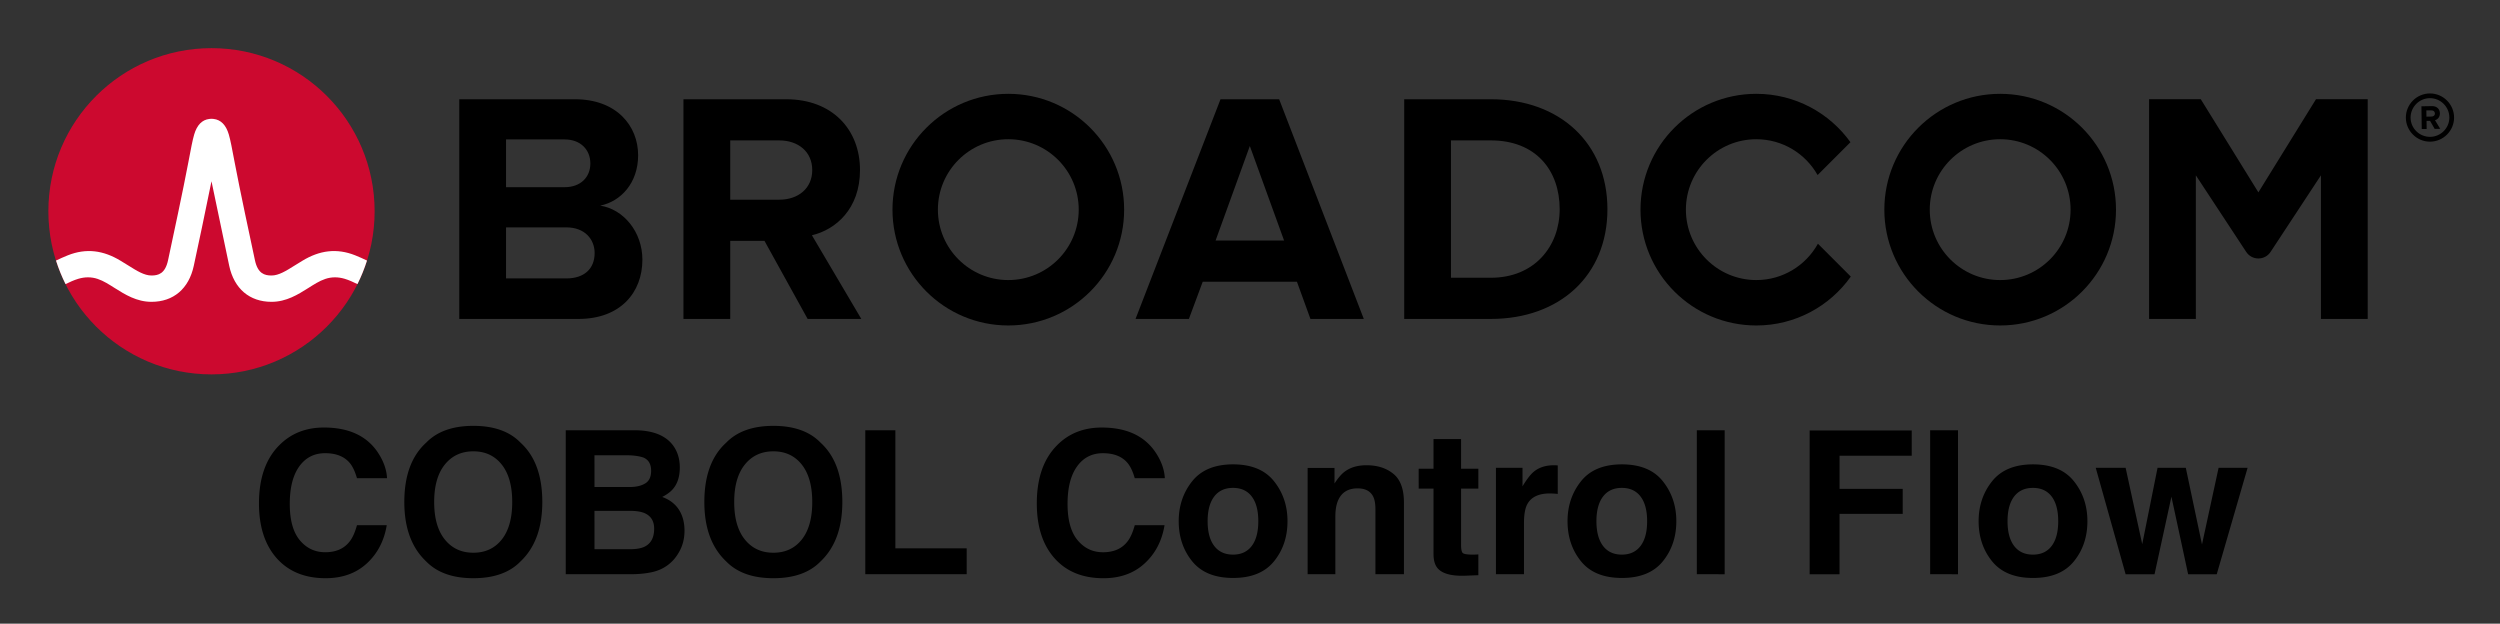 <svg xmlns="http://www.w3.org/2000/svg" role="img" xmlns:xlink="http://www.w3.org/1999/xlink" viewBox="-4.53 -4.53 248.82 62.07"><rect x="-4.53" y="-4.53" width="248.82" height="62.07" fill="#333333" stroke="none"/><title>COBOL Control Flow</title><path d="M237.32 9.09c-1.06 0-1.93-.86-1.93-1.92s.87-1.93 1.93-1.93 1.93.87 1.93 1.93-.87 1.92-1.93 1.92m0-4.32c-1.32 0-2.4 1.08-2.4 2.4 0 1.32 1.08 2.4 2.4 2.4 1.32 0 2.4-1.08 2.4-2.4 0-1.32-1.08-2.4-2.4-2.4"/><path d="M237.48 7.07l-.51.01-.01-.62h.51c.19-.01.34.11.34.3.01.19-.14.31-.33.31m.83-.32c-.01-.42-.3-.72-.77-.72l-1.07.02.03 2.26h.49l-.01-.81h.35l.46.8.55-.01-.52-.86c.24-.06.49-.28.49-.68M51.834 23.18h-5.999V9.347h5.835c1.574 0 2.557 1.016 2.557 2.393 0 1.377-.983 2.36-2.557 2.36H45v4h6.834c1.836 0 2.819 1.18 2.819 2.556 0 1.574-1.049 2.525-2.819 2.525m3.376-7.245c2.066-.426 3.771-2.262 3.771-5.015 0-2.918-2.131-5.573-6.295-5.573h-11.506v21.865h11.867c4.163 0 6.359-2.623 6.359-5.901 0-2.754-1.868-5.015-4.196-5.376m17.823-.59H68v4.098h3.558l4.294 7.769h5.343l-4.917-8.327c2.361-.557 4.786-2.622 4.786-6.49m0 0c0-4.065-2.786-7.048-7.343-7.048h-10.228v21.865h4.655V9.445h4.885c1.869 0 3.278 1.114 3.278 2.95s-1.409 2.95-3.278 2.95m43.421 4.065l3.409-9.408 3.41 9.408zm.492-14.063l-8.458 21.865h5.31l1.377-3.704h9.376l1.344 3.704h5.311l-8.425-21.865zm26.904 17.767h-3.967v-13.67h3.967c4.491 0 6.851 2.983 6.851 6.852 0 3.704-2.524 6.818-6.851 6.818m0-17.767h-8.622v21.865h8.622c6.851 0 11.604-4.327 11.604-10.916s-4.753-10.949-11.604-10.949m82.127-.004l-5.734 9.27-5.734-9.27h-5.146v21.869h4.656v-14.293l5.012 7.622c.574.871 1.851.871 2.424 0l5.013-7.622v14.293h4.656V5.343z"/><path id="a" d="M95.825 23.344c-3.871 0-7.008-3.138-7.008-7.008 0-3.871 3.137-7.009 7.008-7.009 3.87 0 7.008 3.138 7.008 7.009 0 3.87-3.138 7.008-7.008 7.008m0-18.536c-6.367 0-11.528 5.161-11.528 11.528 0 6.366 5.161 11.527 11.528 11.527 6.366 0 11.528-5.161 11.528-11.527 0-6.367-5.162-11.528-11.528-11.528"/><path d="M176.404 19.727c-1.195 2.156-3.492 3.617-6.132 3.617-3.87 0-7.008-3.138-7.008-7.008 0-3.871 3.138-7.008 7.008-7.008 2.618 0 4.897 1.438 6.1 3.565l3.27-3.269c-2.092-2.915-5.508-4.816-9.37-4.816-6.367 0-11.527 5.161-11.527 11.528 0 6.366 5.16 11.528 11.527 11.528 3.883 0 7.316-1.922 9.404-4.865z"/><use transform="translate(98.718)" xlink:href="#a"/><ellipse cx="16.52" cy="16.497" fill="#cc092f" rx="16.236" ry="16.235"/><path fill="#fff" d="M30.825 20.883c-1.857-.74-3.557-.492-5.261.541 0 0-.621.379-.807.496-.794.498-1.543.97-2.263.97-.687 0-1.363-.184-1.649-1.513-.446-2.073-1.534-7.167-2.009-9.69-.279-1.483-.432-2.282-.591-2.825-.28-.954-.792-1.473-1.519-1.556 0 0-.114-.016-.207-.016-.092 0-.218.018-.218.018-.72.086-1.229.605-1.507 1.554-.159.543-.312 1.342-.591 2.825-.475 2.523-1.563 7.617-2.009 9.69-.286 1.329-.962 1.513-1.649 1.513-.72 0-1.469-.472-2.263-.97-.186-.117-.808-.496-.808-.496-1.703-1.033-3.404-1.281-5.26-.541-.401.16-.796.339-1.172.52.257.806.577 1.599.95 2.344.411-.202.842-.402 1.282-.532.634-.187 1.284-.197 1.914.014.612.205 1.157.568 1.7.909 1.023.643 2.182 1.372 3.657 1.372 2.186 0 3.72-1.305 4.21-3.581.38-1.764 1.222-5.702 1.763-8.418 0 0 1.386 6.654 1.765 8.418.49 2.276 2.025 3.581 4.211 3.581 1.475 0 2.634-.729 3.657-1.372.543-.341 1.088-.704 1.7-.909.629-.211 1.28-.201 1.914-.014.44.13.87.331 1.281.533.374-.745.693-1.539.95-2.345-.376-.181-.77-.36-1.171-.52"/><path d="M23.258 39.79c-1.341 1.352-2.013 3.282-2.013 5.782 0 2.314.592 4.136 1.77 5.464 1.181 1.322 2.801 1.982 4.861 1.982 1.665 0 3.03-.489 4.098-1.468 1.065-.976 1.728-2.248 1.988-3.81h-2.964c-.202.738-.453 1.294-.76 1.662-.55.688-1.349 1.031-2.4 1.031-1.023 0-1.869-.401-2.533-1.2-.664-.802-.995-2.005-.995-3.611 0-1.606.315-2.851.943-3.727.628-.879 1.488-1.319 2.577-1.319 1.067 0 1.875.312 2.419.935.304.348.553.868.749 1.554h2.992c-.044-.893-.376-1.783-.99-2.674-1.114-1.579-2.878-2.37-5.289-2.37-1.8 0-3.285.589-4.452 1.77zm4.366-1.935zm17.784 11.314c-.697.876-1.64 1.313-2.826 1.313-1.186 0-2.132-.437-2.837-1.313-.708-.874-1.062-2.118-1.062-3.733 0-1.612.354-2.856 1.062-3.733.705-.874 1.651-1.313 2.837-1.313 1.186 0 2.129.44 2.826 1.319.694.876 1.042 2.121 1.042 3.727 0 1.615-.348 2.859-1.042 3.733zm1.869 2.179c1.446-1.369 2.168-3.337 2.168-5.912 0-2.624-.722-4.595-2.168-5.909-1.081-1.117-2.646-1.673-4.695-1.673-2.046 0-3.611.556-4.695 1.673-1.452 1.313-2.176 3.285-2.176 5.909 0 2.574.724 4.543 2.176 5.912 1.084 1.114 2.649 1.67 4.695 1.67 2.049 0 3.614-.556 4.695-1.67zm-4.695-13.493zm12.055 2.925h3.149c.691 0 1.264.075 1.709.224.52.213.78.655.78 1.322 0 .603-.196 1.023-.589 1.258-.393.238-.901.357-1.532.357H54.638zm0 5.533h3.567c.622.006 1.103.086 1.449.241.614.279.924.791.924 1.537 0 .882-.318 1.477-.954 1.789-.348.169-.838.252-1.468.252H54.638zm7.833-6.495c-.733-.993-1.977-1.501-3.733-1.526h-6.96v14.328h6.492c.733 0 1.413-.064 2.038-.194.625-.13 1.167-.371 1.629-.719.409-.304.749-.68 1.02-1.128.429-.675.641-1.435.641-2.284 0-.824-.185-1.524-.559-2.101-.373-.575-.926-.998-1.659-1.264.481-.246.843-.517 1.089-.816.442-.531.661-1.236.661-2.11 0-.849-.218-1.579-.661-2.187zm12.799 9.351c-.697.876-1.64 1.313-2.826 1.313-1.186 0-2.132-.437-2.837-1.313-.708-.874-1.062-2.118-1.062-3.733 0-1.612.354-2.856 1.062-3.733.705-.874 1.651-1.313 2.837-1.313 1.186 0 2.129.44 2.826 1.319.694.876 1.042 2.121 1.042 3.727 0 1.615-.348 2.859-1.042 3.733zm1.869 2.179c1.446-1.369 2.168-3.337 2.168-5.912 0-2.624-.722-4.595-2.168-5.909-1.081-1.117-2.646-1.673-4.695-1.673-2.046 0-3.611.556-4.695 1.673-1.452 1.313-2.176 3.285-2.176 5.909 0 2.574.724 4.543 2.176 5.912 1.084 1.114 2.649 1.67 4.695 1.67 2.049 0 3.614-.556 4.695-1.67zm-4.695-13.493zm9.147.437v14.328h10.092v-2.574h-7.098V38.291zm19.084 1.499c-1.344 1.352-2.013 3.282-2.013 5.782 0 2.314.589 4.136 1.77 5.464 1.178 1.322 2.798 1.982 4.861 1.982 1.665 0 3.03-.489 4.095-1.468 1.067-.976 1.731-2.248 1.988-3.81h-2.964c-.202.738-.453 1.294-.758 1.662-.55.688-1.352 1.031-2.403 1.031-1.023 0-1.866-.401-2.53-1.2-.666-.802-.998-2.005-.998-3.611 0-1.606.315-2.851.943-3.727.63-.879 1.488-1.319 2.577-1.319 1.07 0 1.875.312 2.419.935.304.348.556.868.749 1.554h2.994c-.047-.893-.376-1.783-.993-2.674-1.114-1.579-2.876-2.37-5.287-2.37-1.803 0-3.288.589-4.452 1.77zm4.363-1.935zm15.019 11.948c-.434.575-1.056.865-1.866.865-.81 0-1.435-.29-1.872-.865-.437-.578-.655-1.396-.655-2.461 0-1.062.218-1.88.655-2.455.437-.572 1.062-.86 1.872-.86.81 0 1.432.288 1.866.86.434.575.65 1.394.65 2.455 0 1.065-.216 1.883-.65 2.461zm2.215 1.529c.896-1.103 1.341-2.433 1.341-3.99 0-1.529-.445-2.853-1.341-3.976-.893-1.12-2.251-1.681-4.073-1.681-1.819 0-3.177.561-4.073 1.681-.893 1.123-1.341 2.447-1.341 3.976 0 1.557.448 2.887 1.341 3.99.896 1.106 2.253 1.659 4.073 1.659 1.822 0 3.18-.553 4.073-1.659zm-4.073-9.589zm15.957.89c-.697-.575-1.593-.86-2.688-.86-.874 0-1.598.213-2.168.641-.318.238-.655.63-1.009 1.175v-1.546h-2.674v10.576h2.759v-5.735c0-.655.091-1.192.274-1.615.348-.796.993-1.194 1.933-1.194.766 0 1.283.271 1.557.816.149.299.224.727.224 1.283v6.445h2.837v-7.134c0-1.33-.348-2.281-1.045-2.853zm-3.708-.89zm6.221 2.353h1.477v6.523c0 .661.158 1.15.467 1.468.481.498 1.374.724 2.682.68l1.313-.05v-2.071a4.499 4.499 0 0 1-.277.017c-.094.003-.182.006-.268.006-.564 0-.901-.055-1.009-.163-.111-.105-.166-.376-.166-.81v-5.599h1.72v-1.974h-1.72v-2.953h-2.743v2.953h-1.477zm13.604-2.32c-.036-.003-.08-.003-.13-.003-.83 0-1.504.216-2.024.65-.315.26-.688.744-1.117 1.449v-1.847h-2.643v10.595h2.79v-5.063c0-.852.105-1.479.321-1.889.382-.724 1.131-1.087 2.245-1.087.083 0 .194.003.329.008.138.008.293.019.467.039v-2.837c-.122-.008-.202-.011-.238-.017zm8.48 8.027c-.434.575-1.056.865-1.866.865-.807 0-1.432-.29-1.869-.865-.437-.578-.658-1.396-.658-2.461 0-1.062.221-1.88.658-2.455.437-.572 1.062-.86 1.869-.86.81 0 1.432.288 1.866.86.437.575.653 1.394.653 2.455 0 1.065-.216 1.883-.653 2.461zm2.218 1.529c.893-1.103 1.341-2.433 1.341-3.99 0-1.529-.448-2.853-1.341-3.976-.893-1.12-2.251-1.681-4.073-1.681-1.822 0-3.18.561-4.073 1.681-.893 1.123-1.341 2.447-1.341 3.976 0 1.557.448 2.887 1.341 3.99.893 1.106 2.251 1.659 4.073 1.659s3.18-.553 4.073-1.659zm-4.073-9.589zm10.225 10.878V38.291h-2.771v14.328zm8.458-14.309v14.309h2.975v-6.008h6.288v-2.489H178.557V40.829h7.183v-2.519zm14.765 14.309V38.291h-2.771v14.328zm9.324-2.818c-.434.575-1.056.865-1.866.865-.81 0-1.435-.29-1.872-.865-.437-.578-.655-1.396-.655-2.461 0-1.062.218-1.88.655-2.455.437-.572 1.062-.86 1.872-.86.81 0 1.432.288 1.866.86.434.575.65 1.394.65 2.455 0 1.065-.216 1.883-.65 2.461zm2.215 1.529c.896-1.103 1.341-2.433 1.341-3.99 0-1.529-.445-2.853-1.341-3.976-.893-1.12-2.251-1.681-4.073-1.681-1.819 0-3.177.561-4.073 1.681-.893 1.123-1.341 2.447-1.341 3.976 0 1.557.448 2.887 1.341 3.99.896 1.106 2.253 1.659 4.073 1.659 1.822 0 3.18-.553 4.073-1.659zm-4.073-9.589zm12.396.282l-1.526 7.601-1.653-7.601h-2.975l2.975 10.595h2.878l1.681-7.717 1.662 7.717h2.848l3.072-10.595h-2.887l-1.653 7.631-1.612-7.631z"/></svg>